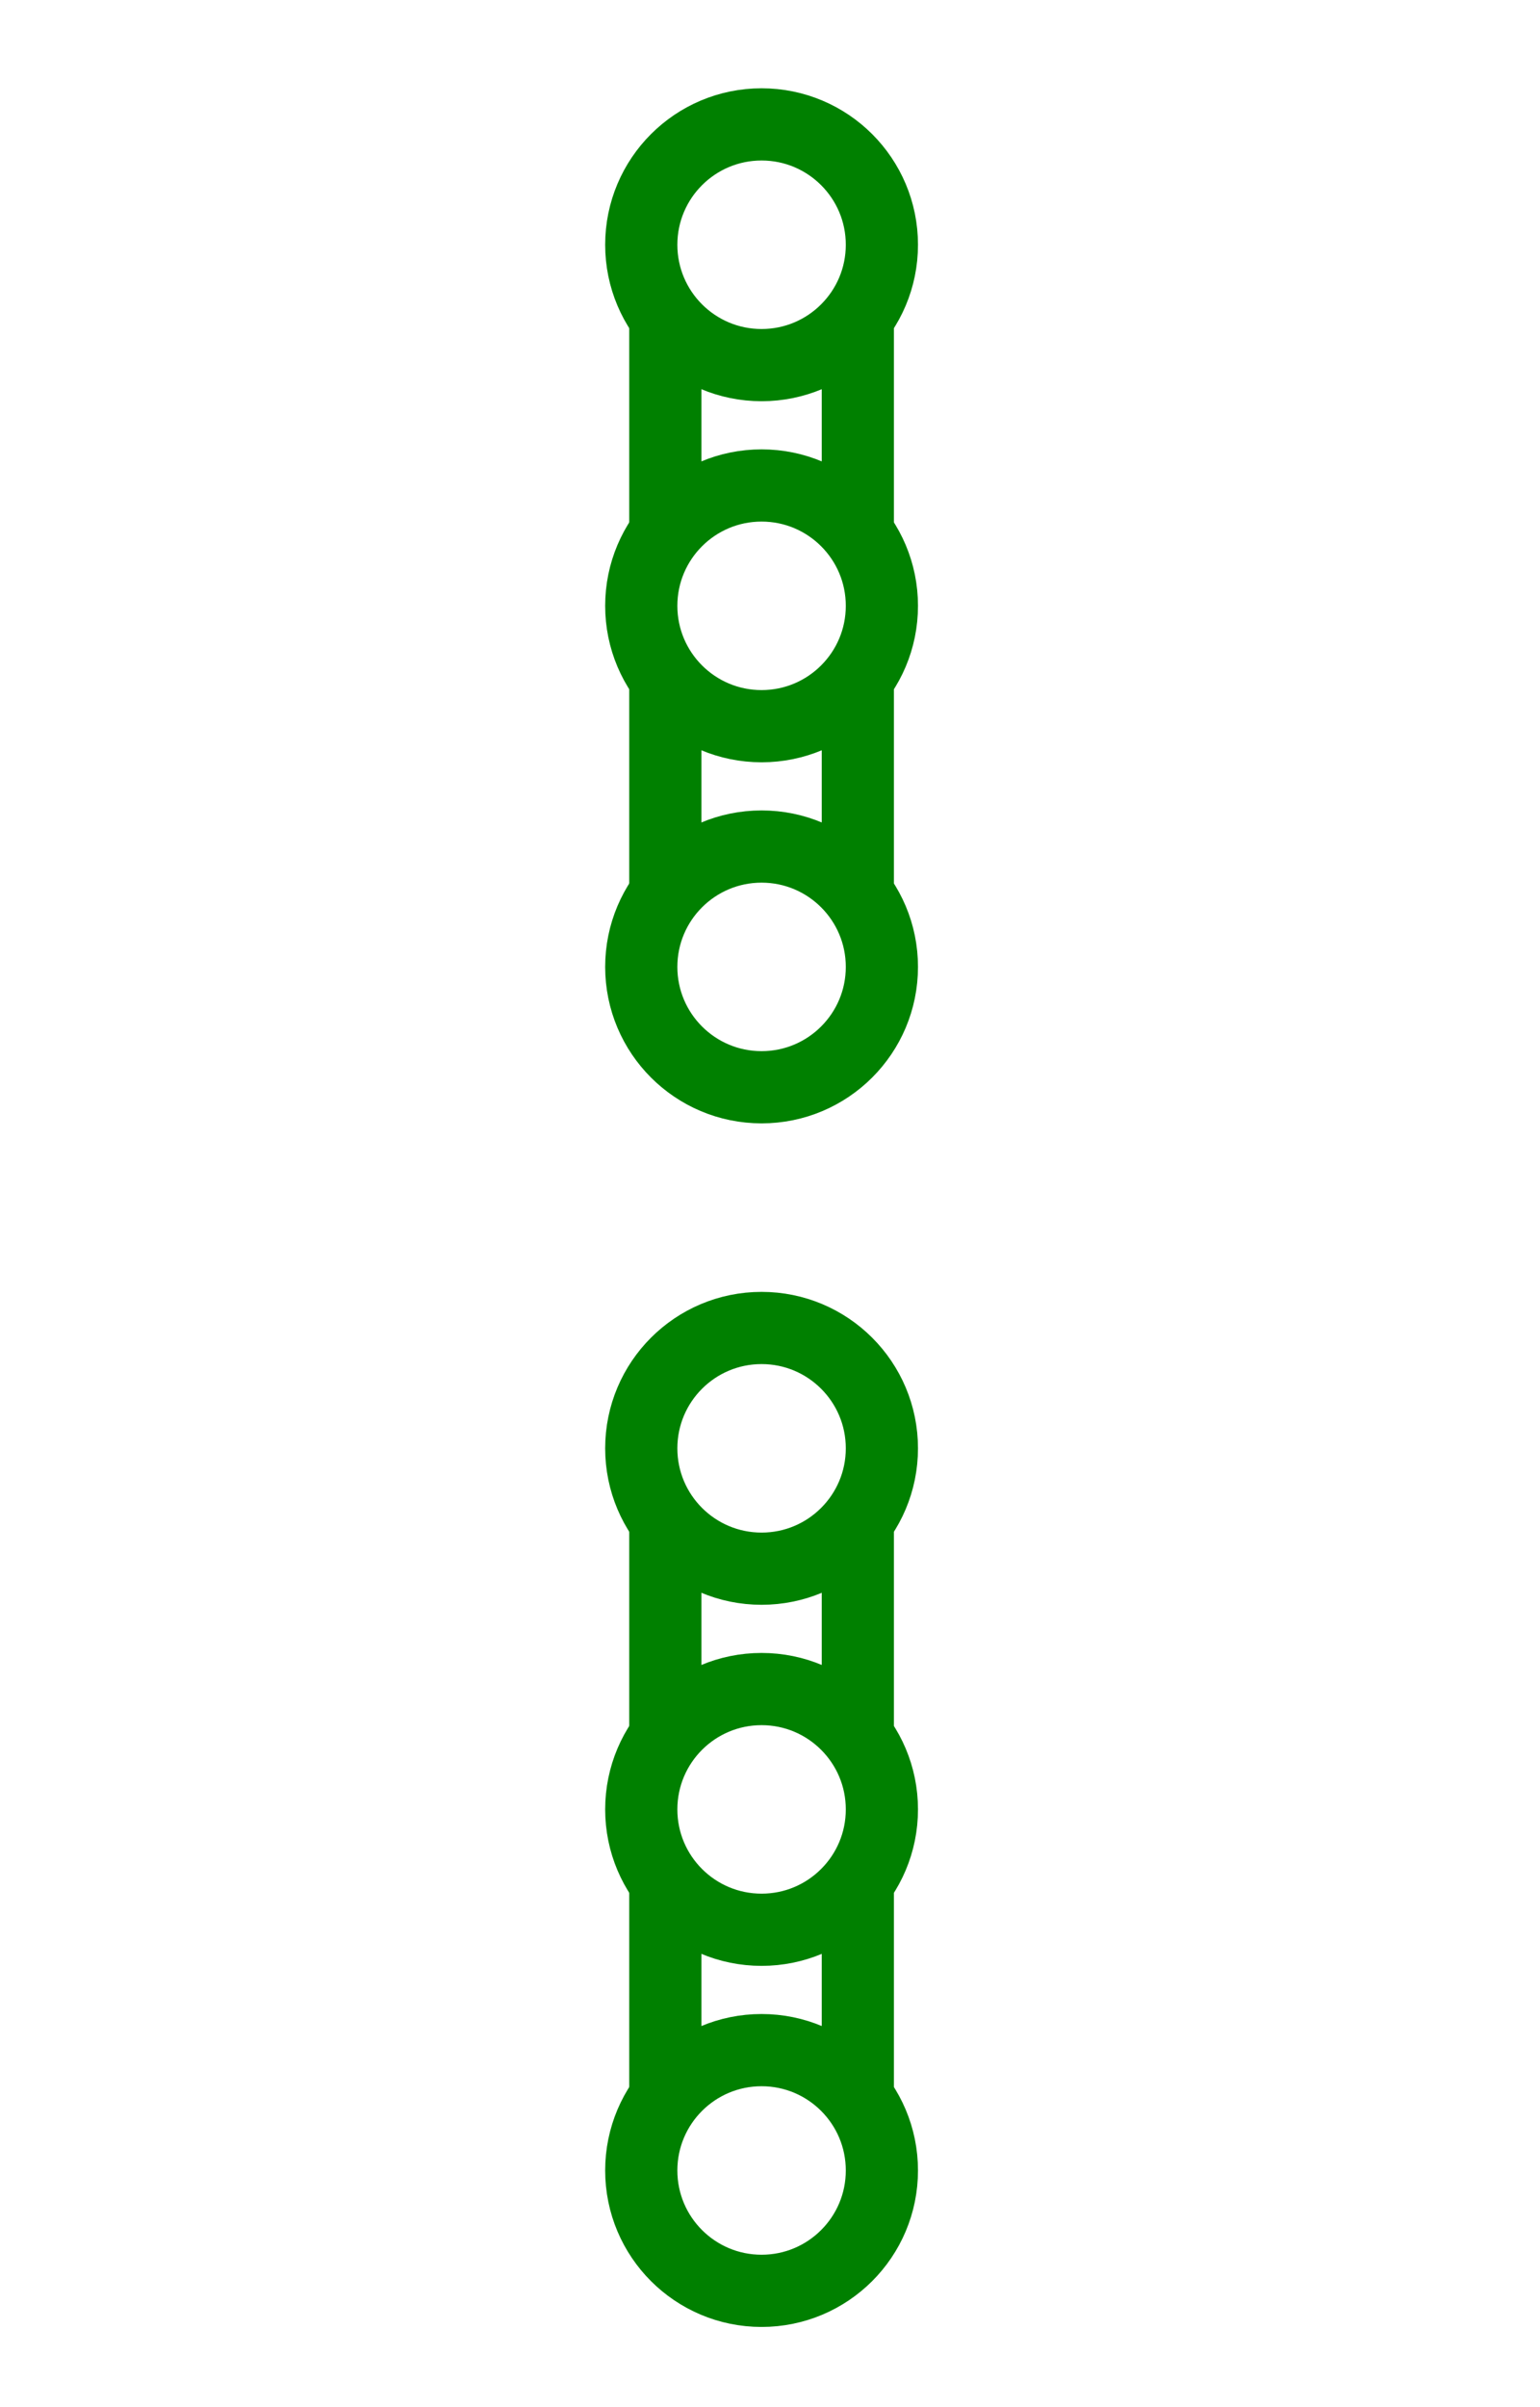 <svg height="100" width="64" xmlns="http://www.w3.org/2000/svg" xmlns:xlink="http://www.w3.org/1999/xlink">
  <circle stroke-width="3" fill="none" stroke="green" r="5" cy="10.168" cx="31.65"/>
  <circle stroke-width="3" fill="none" stroke="green" r="5" cy="25.168" cx="31.65"/>
  <circle stroke-width="3" fill="none" stroke="green" r="5" cy="40.168" cx="31.65"/>
  <circle stroke-width="3" fill="none" stroke="green" r="5" cy="60.168" cx="31.65"/>
  <circle stroke-width="3" fill="none" stroke="green" r="5" cy="75.168" cx="31.65"/>
  <circle stroke-width="3" fill="none" stroke="green" r="5" cy="90.168" cx="31.65"/>
  <line stroke-width="3" stroke="green" y2="22.168" x2="27.65" y1="13.168" x1="27.65"/>
  <line stroke-width="3" stroke="green" y2="37.168" x2="27.65" y1="28.168" x1="27.65"/>
  <line stroke-width="3" stroke="green" y2="22.168" x2="35.65" y1="13.168" x1="35.65"/>
  <line stroke-width="3" stroke="green" y2="37.168" x2="35.65" y1="28.168" x1="35.65"/>
  <line stroke-width="3" stroke="green" y2="72.168" x2="27.65" y1="63.168" x1="27.65"/>
  <line stroke-width="3" stroke="green" y2="87.168" x2="27.65" y1="78.168" x1="27.65"/>
  <line stroke-width="3" stroke="green" y2="72.168" x2="35.65" y1="63.168" x1="35.65"/>
  <line stroke-width="3" stroke="green" y2="87.168" x2="35.65" y1="78.168" x1="35.65"/>
</svg>